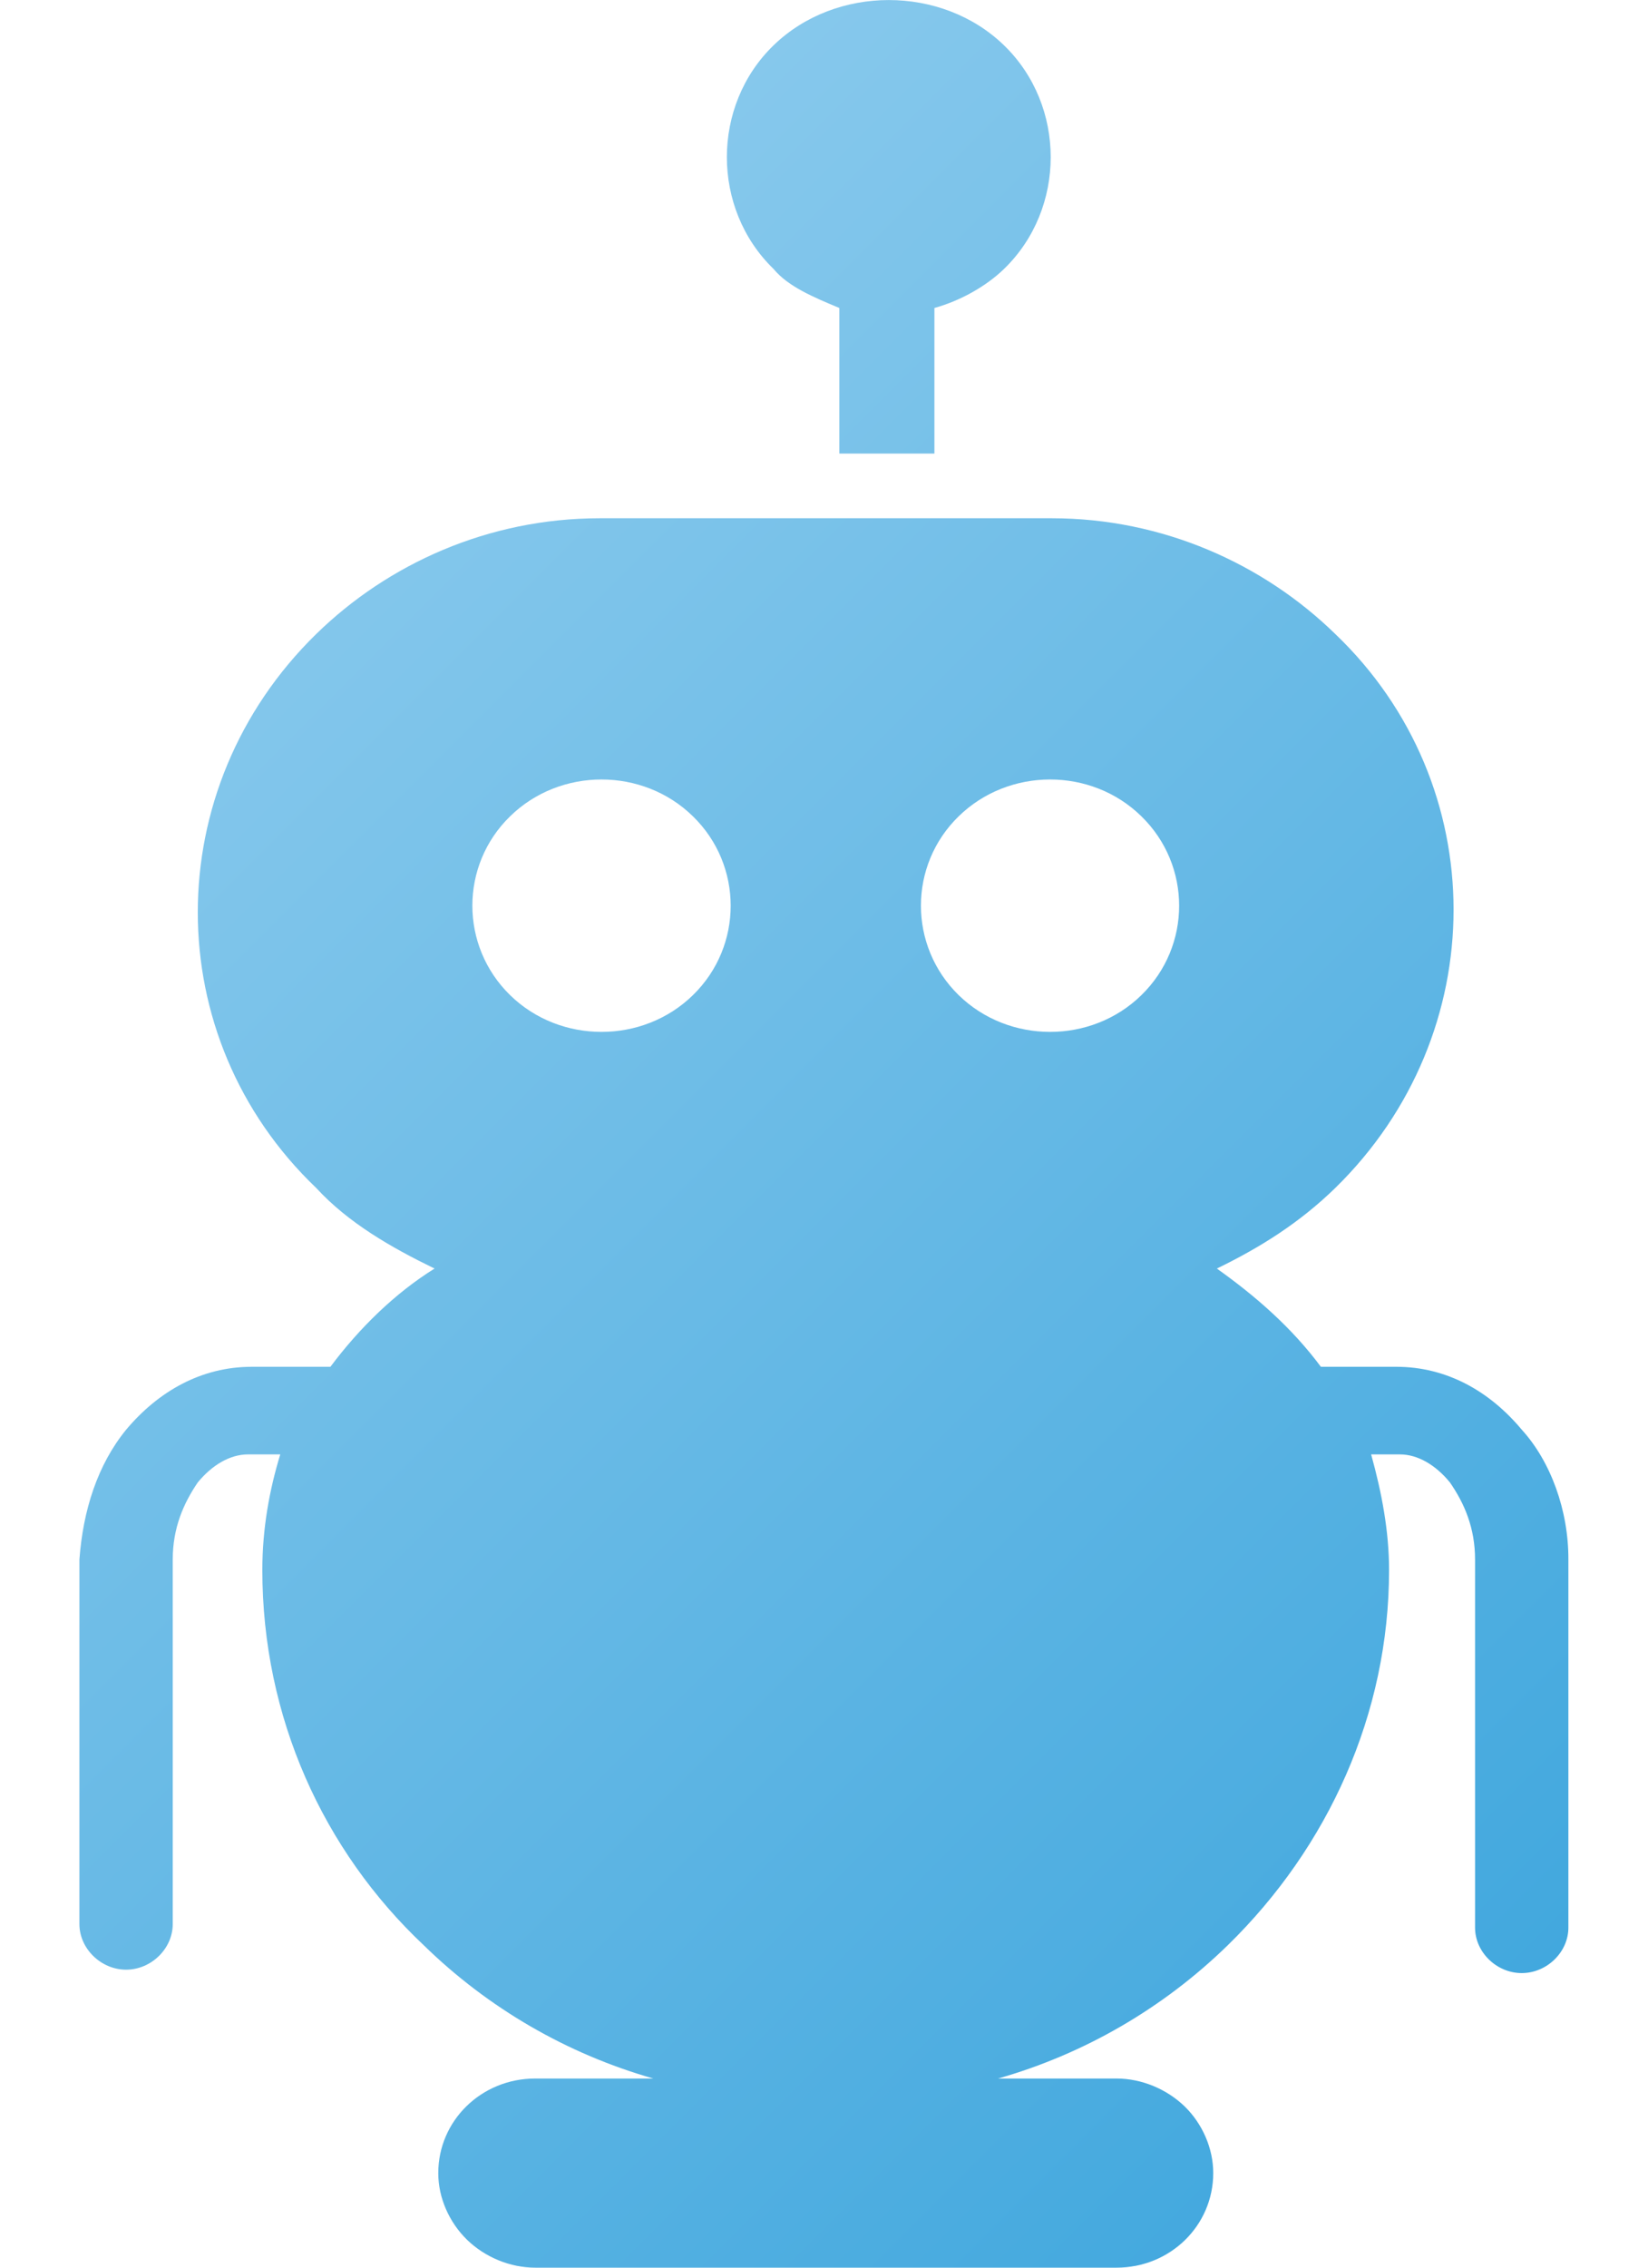 <svg version="1.1" xmlns="http://www.w3.org/2000/svg" xmlns:a="http://ns.adobe.com/AdobeSVGViewerExtensions/3.0/" width="16px" height="22px" viewBox="0 0 16 22"><linearGradient id="SVGID_1_" gradientUnits="userSpaceOnUse" x1="1.785" y1="6.167" x2="14.862" y2="19.244"><stop  offset="0" style="stop-color:#86C8EC"/><stop  offset="1" style="stop-color:#42A8DE"/><a:midPointStop  offset="0" style="stop-color:#86C8EC"/><a:midPointStop  offset="0.5" style="stop-color:#86C8EC"/><a:midPointStop  offset="1" style="stop-color:#42A8DE"/></linearGradient><path fill="url(#SVGID_1_)" d="M8.149,2.988V4.4h0.923V2.988C9.32,2.919,9.57,2.781,9.748,2.609c0.604-0.585,0.604-1.584,0-2.169 c-0.604-0.586-1.634-0.586-2.238,0c-0.604,0.585-0.604,1.584,0,2.169C7.652,2.781,7.9,2.884,8.149,2.988z M14.775,13.871 c-0.312-0.374-0.73-0.611-1.219-0.611h-0.732c-0.279-0.375-0.627-0.681-1.01-0.953c0.418-0.203,0.801-0.442,1.15-0.782 c1.531-1.496,1.531-3.911,0-5.374c-0.697-0.68-1.674-1.123-2.752-1.123h-4.39c-1.08,0-2.055,0.442-2.752,1.123 c-1.533,1.497-1.533,3.911,0,5.374c0.312,0.34,0.731,0.579,1.149,0.782c-0.383,0.238-0.731,0.578-1.011,0.953H2.444 c-0.488,0-0.906,0.237-1.22,0.611c-0.278,0.341-0.418,0.783-0.453,1.259c0,0.034,0,0.067,0,0.067v3.47 c0,0.238,0.21,0.442,0.453,0.442c0.244,0,0.453-0.204,0.453-0.442V15.13c0-0.306,0.104-0.544,0.243-0.748 c0.14-0.17,0.314-0.272,0.488-0.272h0.313c-0.104,0.34-0.174,0.715-0.174,1.122c0,1.429,0.592,2.722,1.567,3.64 c0.627,0.612,1.393,1.055,2.229,1.293H5.196c-0.522,0-0.941,0.408-0.941,0.918c0,0.238,0.105,0.476,0.279,0.646 C4.708,21.898,4.952,22,5.196,22h5.644c0.521,0,0.939-0.408,0.939-0.918c0-0.238-0.104-0.477-0.277-0.646 c-0.176-0.17-0.42-0.271-0.662-0.271h-1.15c0.836-0.238,1.602-0.681,2.23-1.293c0.975-0.952,1.566-2.245,1.566-3.64 c0-0.374-0.07-0.748-0.174-1.122h0.279c0.174,0,0.348,0.103,0.486,0.272c0.141,0.204,0.244,0.442,0.244,0.748v3.571 c0,0.238,0.209,0.441,0.453,0.441s0.453-0.203,0.453-0.441v-3.504c0-0.033,0-0.067,0-0.067 C15.229,14.654,15.055,14.178,14.775,13.871z M6.728,9.654c-0.487,0.476-1.289,0.476-1.776,0c-0.488-0.477-0.488-1.259,0-1.734 c0.487-0.477,1.289-0.477,1.776,0C7.216,8.396,7.216,9.178,6.728,9.654z M11.082,9.654c-0.486,0.476-1.287,0.476-1.775,0 c-0.488-0.477-0.488-1.259,0-1.734c0.488-0.477,1.289-0.477,1.775,0C11.57,8.396,11.57,9.178,11.082,9.654z M1.085,14.709 c0,0.062,0,0.125,0,0.125V14.709L1.085,14.709z"/></svg>